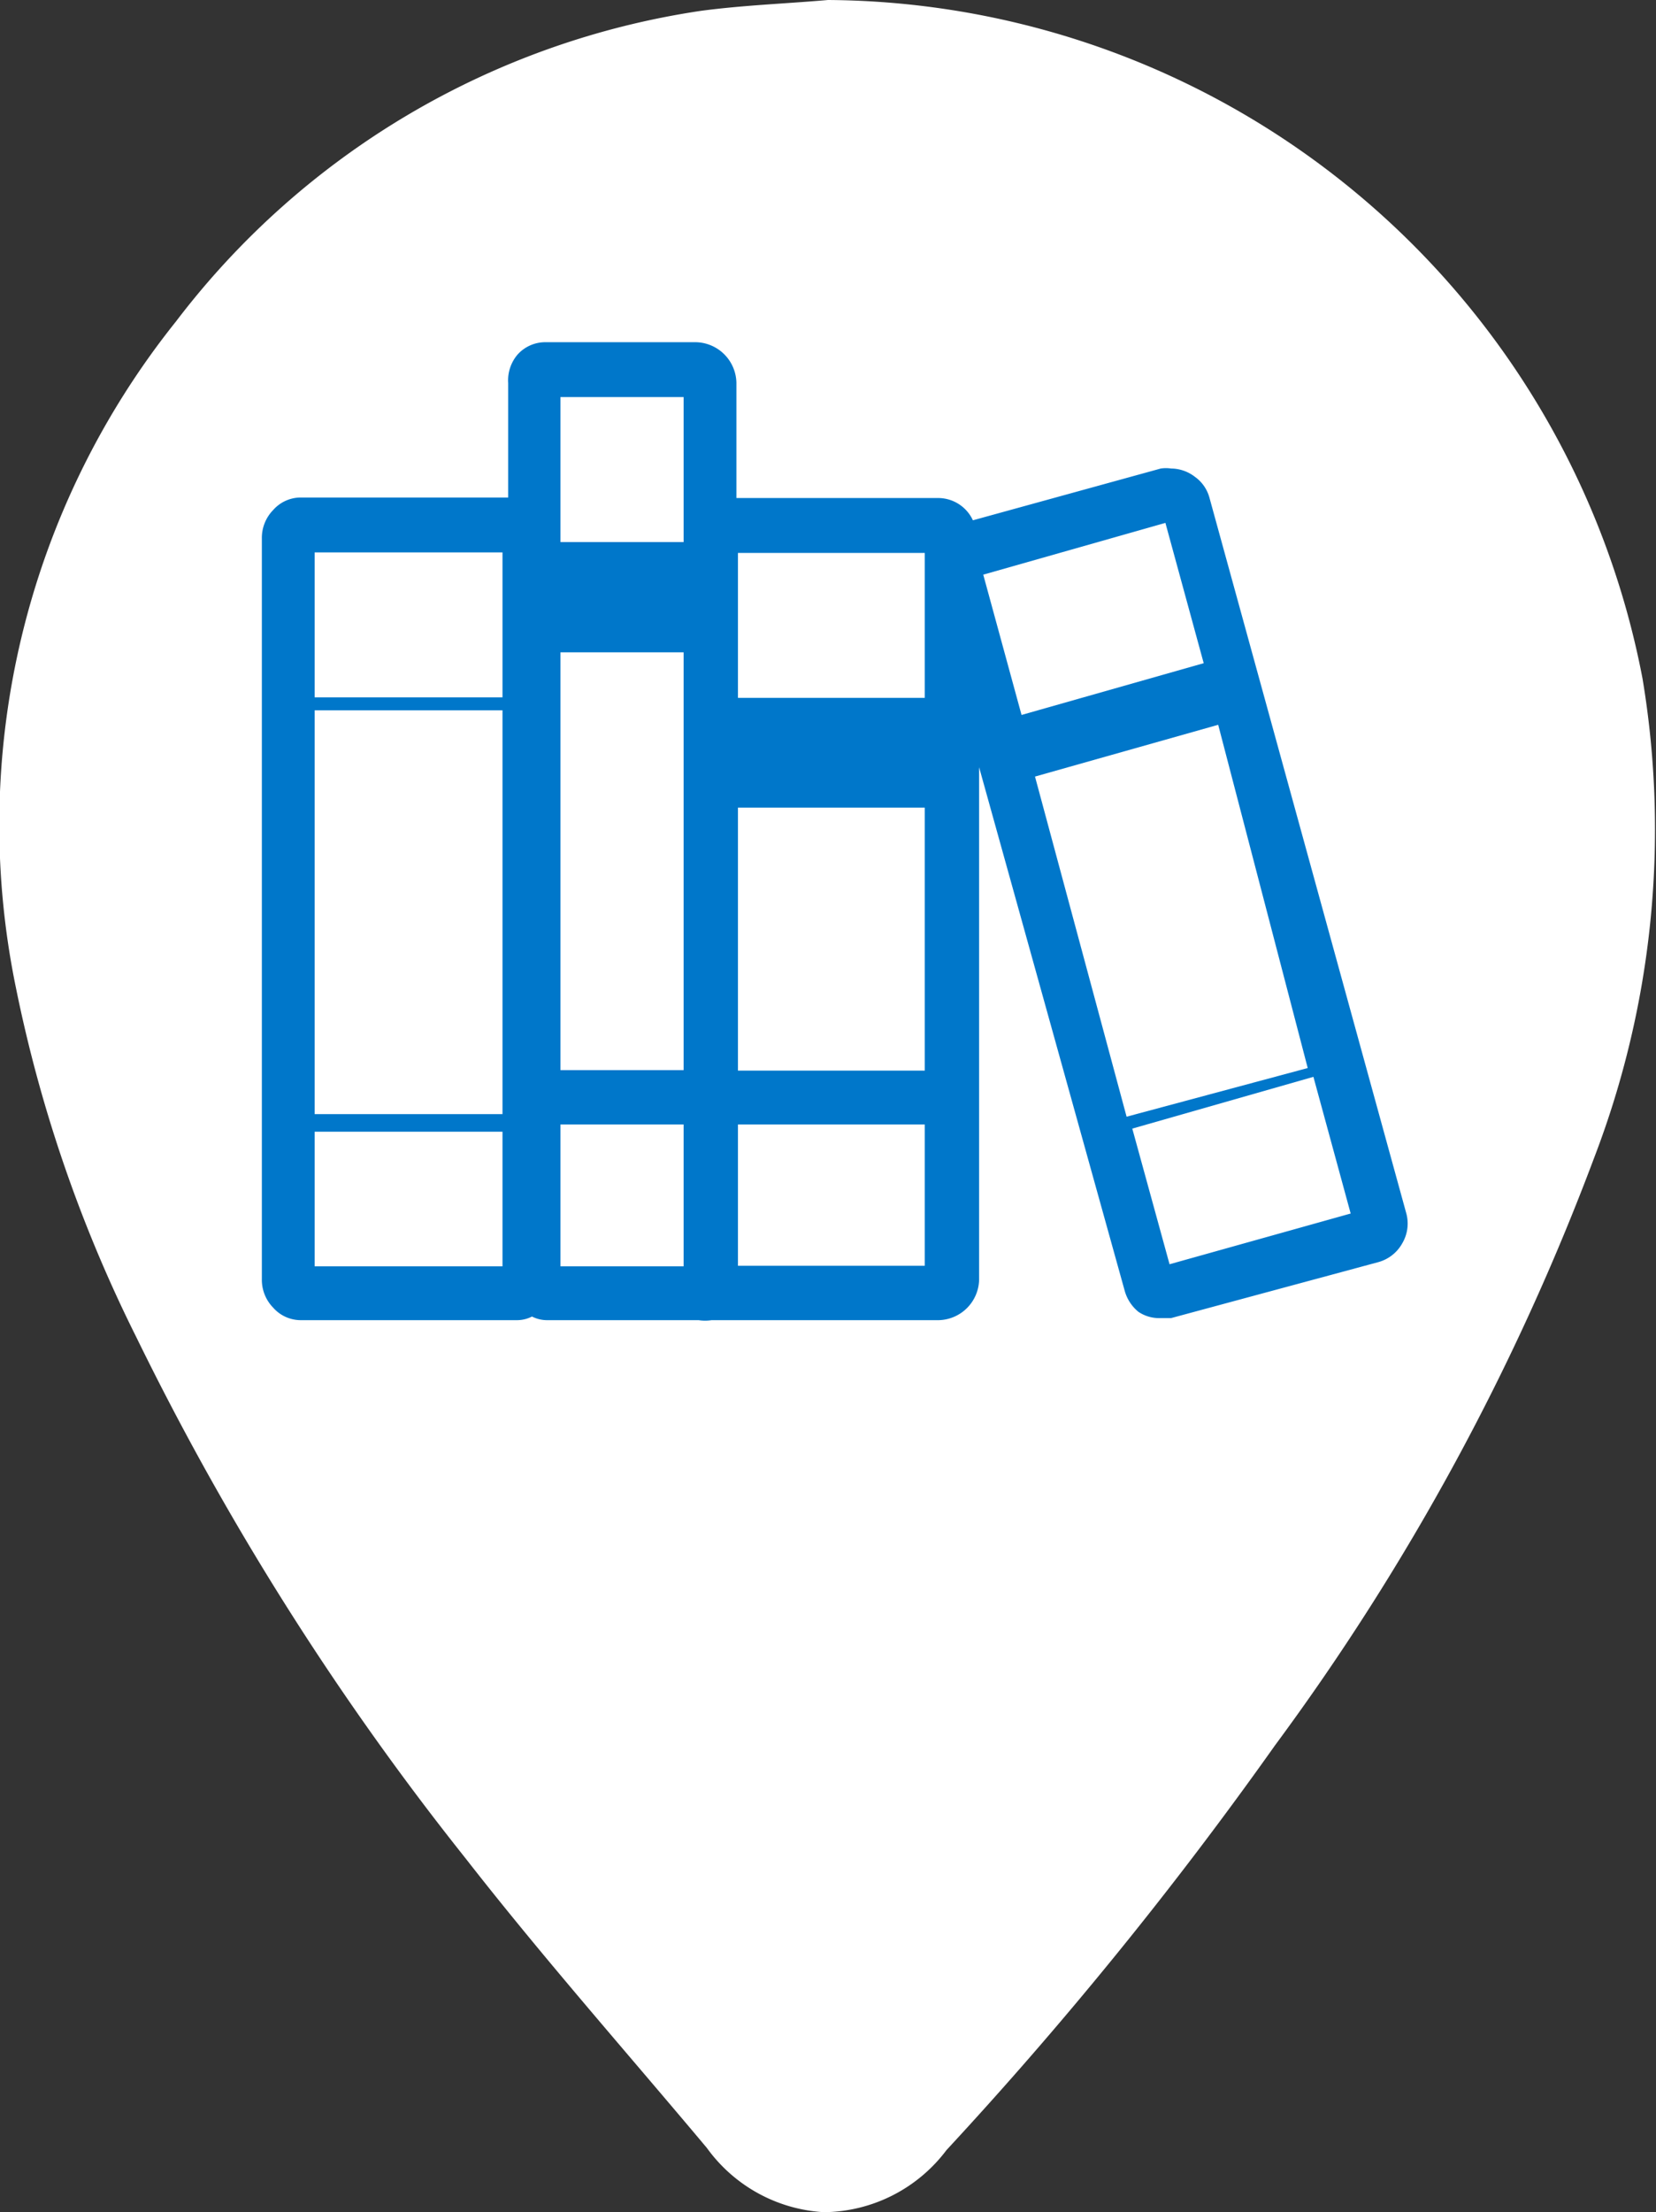 <svg id="Layer_1" data-name="Layer 1" xmlns="http://www.w3.org/2000/svg" width="32" height="42.73" viewBox="0 0 32 42.73"><rect x="0" y="0" width="32" height="42.73" fill="#333333" stroke="none"/><defs><style>.cls-1{fill:#fff;fill-rule:evenodd;}.cls-2{fill:#0077ca;}</style></defs><title>marker_books</title><path class="cls-1" d="M16,0A16.13,16.13,0,0,1,31.74,13.11a17.7,17.7,0,0,1-.93,9.24,46.57,46.57,0,0,1-6.17,11.36,77,77,0,0,1-6.35,7.82,3,3,0,0,1-2.37,1.2,3,3,0,0,1-2.26-1.24C12.1,39.63,10.49,37.81,9,35.9A54.72,54.72,0,0,1,2.63,25.82,27.12,27.12,0,0,1,.31,19.09,15.56,15.56,0,0,1,3.4,6.21a15.63,15.63,0,0,1,10.14-6C14.36,0.1,15.2.07,16,0Z"/><path class="cls-2" d="M27.17,23.42a0.75,0.75,0,0,1-.07.59,0.76,0.76,0,0,1-.47.37l-4,1.08-0.2,0A0.72,0.72,0,0,1,22,25.34a0.8,0.8,0,0,1-.27-0.42L18.92,14.82v9.9a0.8,0.8,0,0,1-.78.78H14l-0.25,0a0.8,0.8,0,0,1-.25,0H10.57a0.64,0.64,0,0,1-.29-0.07,0.64,0.64,0,0,1-.29.07H5.82a0.71,0.71,0,0,1-.54-0.24,0.77,0.77,0,0,1-.22-0.55V10.4a0.77,0.77,0,0,1,.22-0.55,0.71,0.71,0,0,1,.54-0.24h4V7.4A0.77,0.77,0,0,1,10,6.85a0.72,0.72,0,0,1,.54-0.24h2.91a0.8,0.8,0,0,1,.78.78V9.62h3.88a0.74,0.74,0,0,1,.69.43l3.63-1a0.67,0.67,0,0,1,.2,0,0.76,0.76,0,0,1,.46.16,0.73,0.73,0,0,1,.28.4ZM6.08,10.67v2.8H9.71v-2.8H6.08Zm0,10.85H9.71v-7.8H6.08v7.8Zm3.63,2.94v-2.6H6.08v2.6H9.71ZM10.83,7.67v2.8h2.38V7.67H10.83Zm0,13h2.38V12.6H10.83v8.07Zm0,3.79h2.38V21.72H10.83v2.73Zm3.43-13.78v2.8h3.61v-2.8H14.26Zm0,10h3.61V15.6H14.26v5.06Zm3.61,3.79V21.72H14.26v2.73h3.61ZM19,11.1l0.74,2.71,3.52-1-0.74-2.71ZM23.54,14L20,15l1.77,6.57,3.5-.94Zm2.56,9.44L25.38,20.8l-3.5,1,0.72,2.62Z"/></svg>